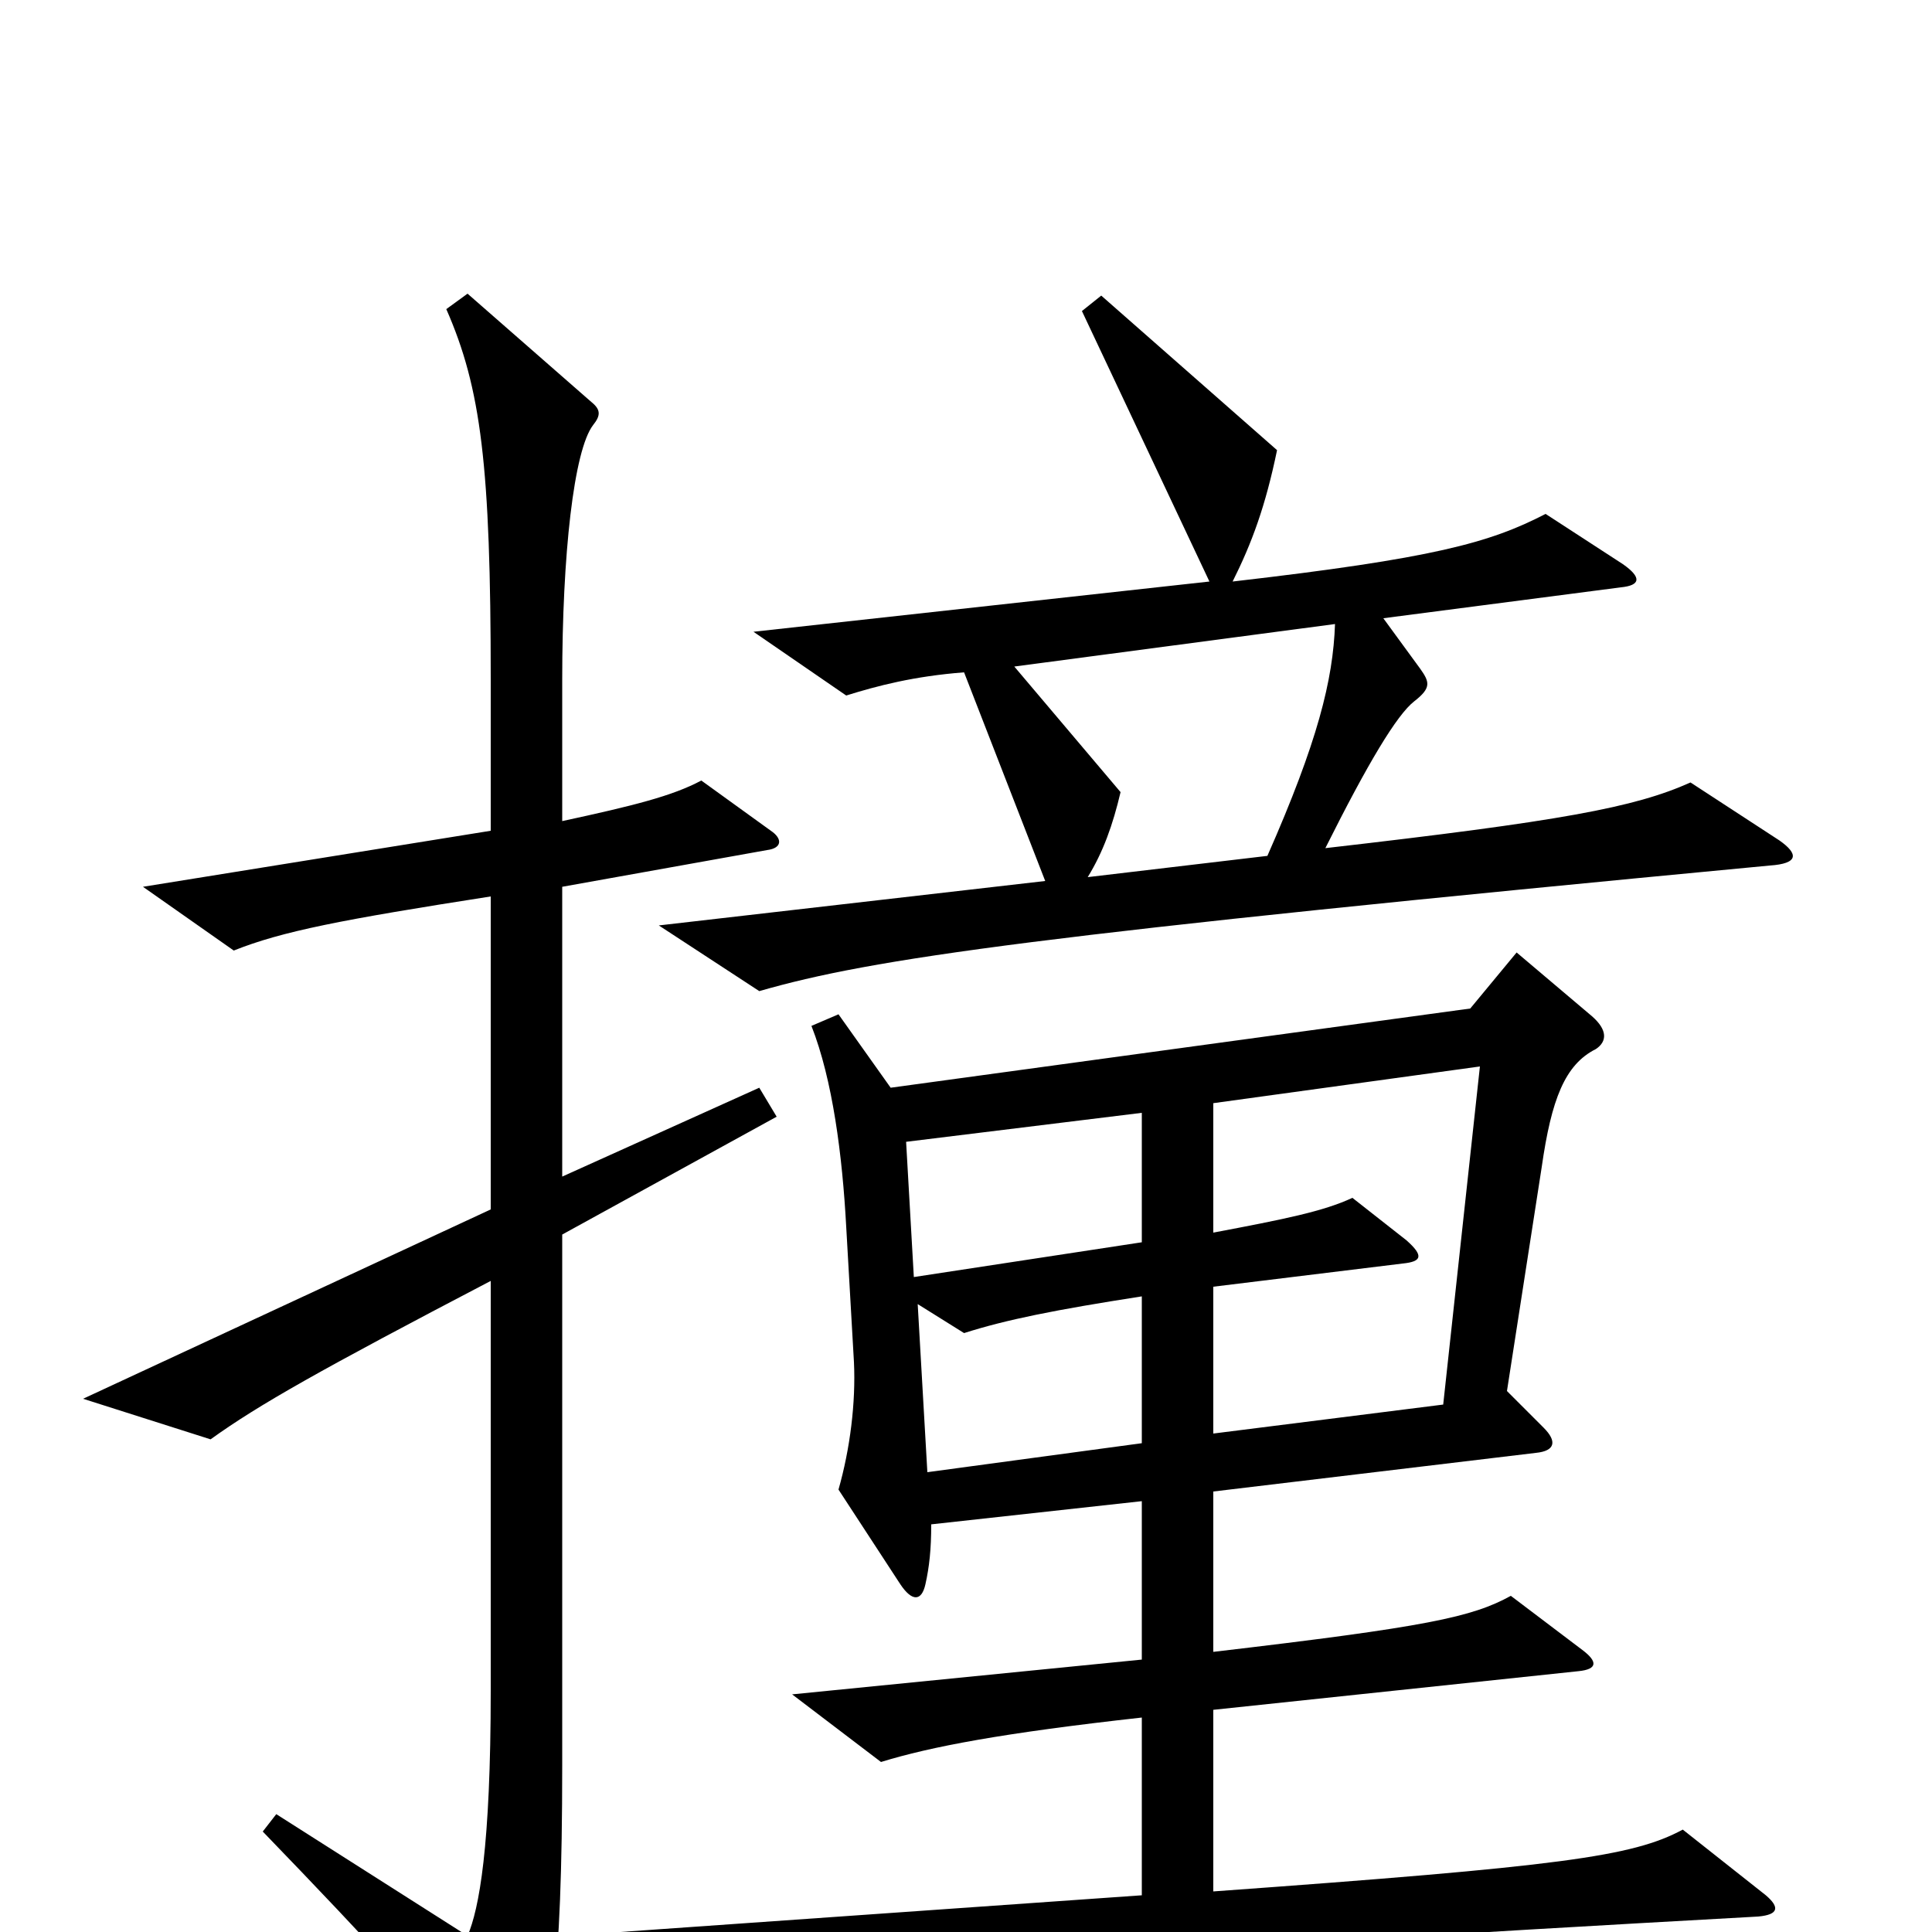 <svg xmlns="http://www.w3.org/2000/svg" viewBox="0 -1000 1000 1000">
	<path fill="#000000" d="M921 -565L875 -595C846 -582 808 -575 686 -561C708 -605 723 -630 732 -637C741 -644 740 -647 735 -654L716 -680L839 -696C849 -697 850 -701 840 -708L800 -734C771 -719 742 -711 638 -699C648 -719 655 -738 661 -767L570 -847L560 -839L626 -699L390 -673L438 -640C454 -645 473 -650 499 -652L541 -544L341 -521L393 -487C452 -504 536 -516 916 -552C931 -553 931 -558 921 -565ZM402 -422L393 -437L291 -391V-541L397 -560C405 -561 405 -566 399 -570L363 -596C348 -588 328 -583 291 -575V-648C291 -713 297 -767 307 -780C311 -785 311 -788 306 -792L242 -848L231 -840C249 -799 254 -759 254 -648V-570L74 -541L121 -508C146 -518 177 -524 254 -536V-374L43 -276L109 -255C134 -273 166 -291 254 -337V-125C254 -44 248 -12 242 2L143 -61L136 -52C193 7 227 44 259 84C265 91 268 91 272 85C285 62 291 23 291 -86V-361ZM914 -19L871 -53C845 -39 808 -34 628 -21V-115L817 -135C827 -136 827 -140 819 -146L782 -174C762 -163 739 -158 628 -145V-228L795 -248C805 -249 806 -254 799 -261L780 -280L798 -396C803 -431 810 -449 826 -457C832 -461 832 -467 824 -474L785 -507L761 -478L461 -437L434 -475L420 -469C431 -441 436 -402 438 -365L442 -295C443 -274 440 -250 434 -229L466 -180C472 -171 477 -171 479 -180C481 -189 482 -198 482 -211L591 -223V-141L410 -123L456 -88C482 -96 519 -103 591 -111V-19L321 0L367 37C435 22 567 11 910 -8C921 -9 921 -13 914 -19ZM691 -677C690 -648 682 -616 656 -557L563 -546C571 -559 576 -573 580 -590L525 -655ZM591 -357L473 -339L469 -409L591 -424ZM766 -448L747 -273L628 -258V-334L726 -346C736 -347 737 -350 728 -358L700 -380C685 -373 665 -369 628 -362V-429ZM591 -253L480 -238L475 -325L499 -310C521 -317 546 -322 591 -329Z"/>
</svg>